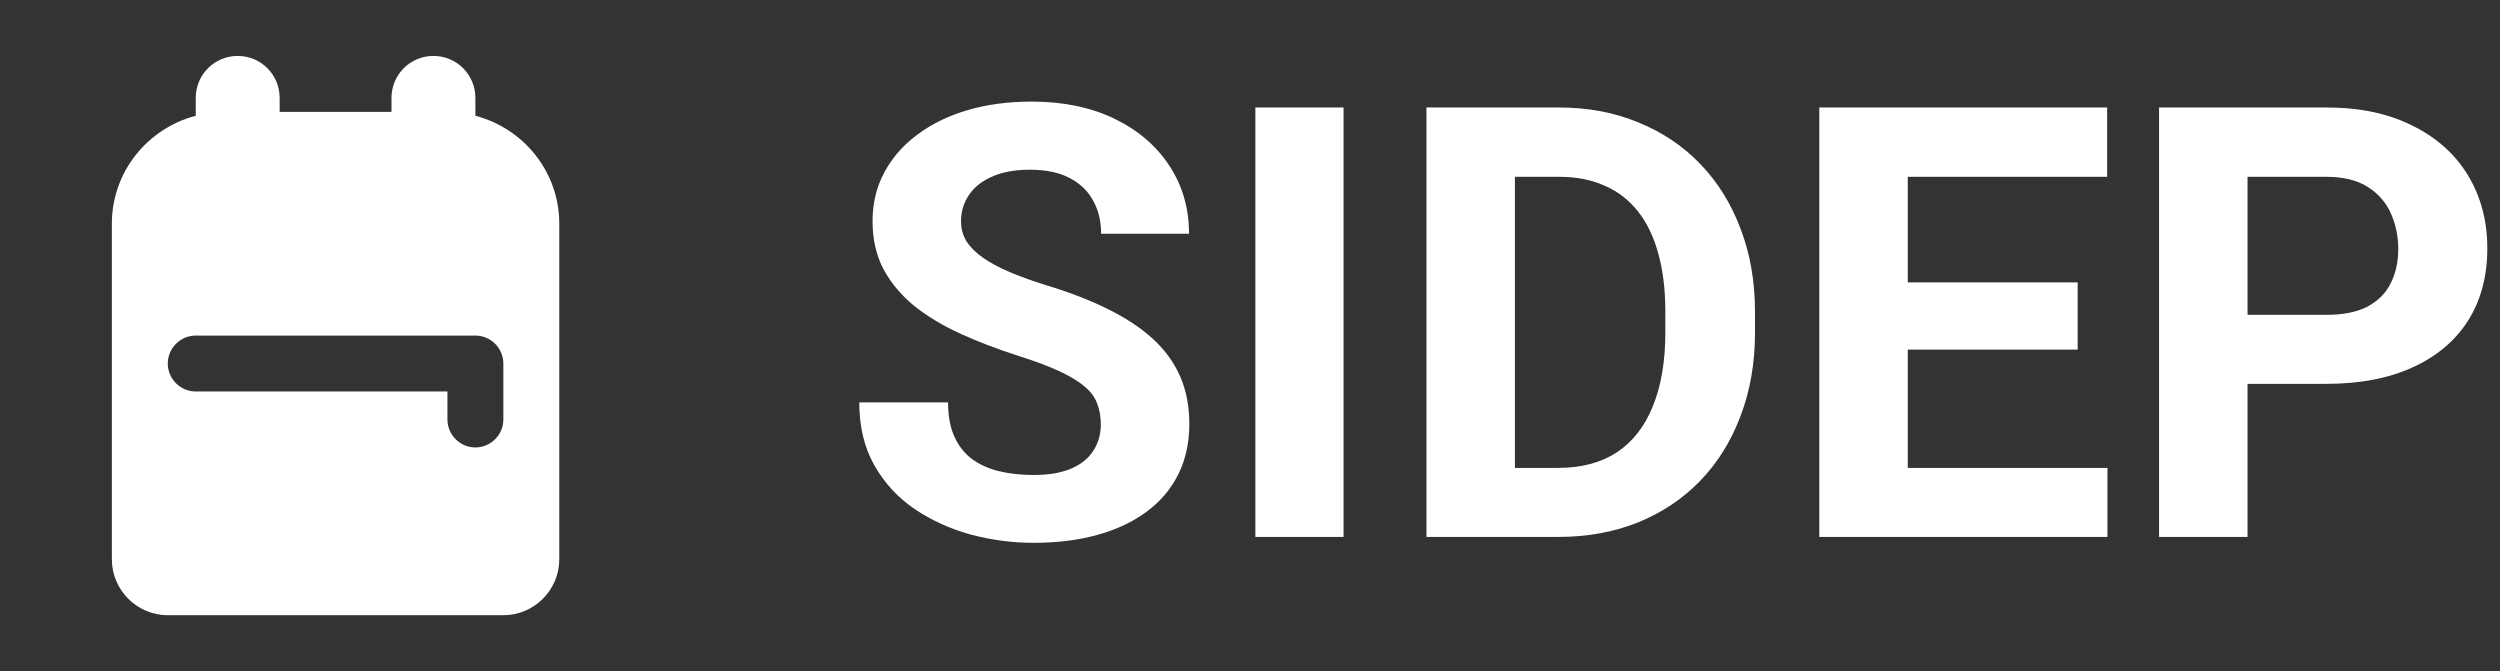 <svg width="149" height="40" viewBox="0 0 149 40" fill="none" xmlns="http://www.w3.org/2000/svg">
<rect x="0" y="0" width="149" height="40" fill="#333333" stroke="none"/>
<path d="M65.609 25.303C65.609 24.846 65.539 24.436 65.398 24.072C65.269 23.697 65.023 23.357 64.66 23.053C64.297 22.736 63.787 22.426 63.131 22.121C62.475 21.816 61.625 21.5 60.582 21.172C59.422 20.797 58.32 20.375 57.277 19.906C56.246 19.438 55.332 18.893 54.535 18.271C53.75 17.639 53.129 16.906 52.672 16.074C52.227 15.242 52.004 14.275 52.004 13.174C52.004 12.107 52.238 11.141 52.707 10.273C53.176 9.395 53.832 8.645 54.676 8.023C55.52 7.391 56.516 6.904 57.664 6.564C58.824 6.225 60.096 6.055 61.478 6.055C63.365 6.055 65.012 6.395 66.418 7.074C67.824 7.754 68.914 8.686 69.688 9.869C70.473 11.053 70.865 12.406 70.865 13.93H65.627C65.627 13.18 65.469 12.523 65.152 11.961C64.848 11.387 64.379 10.935 63.746 10.607C63.125 10.279 62.34 10.115 61.391 10.115C60.477 10.115 59.715 10.256 59.105 10.537C58.496 10.807 58.039 11.176 57.734 11.645C57.43 12.102 57.277 12.617 57.277 13.191C57.277 13.625 57.383 14.018 57.594 14.369C57.816 14.721 58.145 15.049 58.578 15.354C59.012 15.658 59.545 15.945 60.178 16.215C60.81 16.484 61.543 16.748 62.375 17.006C63.77 17.428 64.994 17.902 66.049 18.43C67.115 18.957 68.006 19.549 68.721 20.205C69.436 20.861 69.975 21.605 70.338 22.438C70.701 23.27 70.883 24.213 70.883 25.268C70.883 26.381 70.666 27.377 70.232 28.256C69.799 29.135 69.172 29.879 68.352 30.488C67.531 31.098 66.553 31.561 65.416 31.877C64.279 32.193 63.008 32.352 61.602 32.352C60.336 32.352 59.088 32.188 57.857 31.859C56.627 31.52 55.508 31.01 54.5 30.33C53.504 29.65 52.707 28.783 52.109 27.729C51.512 26.674 51.213 25.426 51.213 23.984H56.504C56.504 24.781 56.627 25.455 56.873 26.006C57.119 26.557 57.465 27.002 57.91 27.342C58.367 27.682 58.906 27.928 59.527 28.08C60.16 28.232 60.852 28.309 61.602 28.309C62.516 28.309 63.266 28.18 63.852 27.922C64.449 27.664 64.889 27.307 65.17 26.85C65.463 26.393 65.609 25.877 65.609 25.303ZM80.076 6.406V32H74.82V6.406H80.076ZM92.873 32H87.301L87.336 27.887H92.873C94.256 27.887 95.422 27.576 96.371 26.955C97.32 26.322 98.035 25.402 98.516 24.195C99.008 22.988 99.254 21.529 99.254 19.818V18.57C99.254 17.258 99.113 16.104 98.832 15.107C98.562 14.111 98.158 13.273 97.619 12.594C97.08 11.914 96.418 11.404 95.633 11.065C94.848 10.713 93.945 10.537 92.926 10.537H87.195V6.406H92.926C94.637 6.406 96.201 6.699 97.619 7.285C99.049 7.859 100.285 8.686 101.328 9.764C102.371 10.842 103.174 12.131 103.736 13.631C104.311 15.119 104.598 16.777 104.598 18.605V19.818C104.598 21.635 104.311 23.293 103.736 24.793C103.174 26.293 102.371 27.582 101.328 28.66C100.297 29.727 99.061 30.553 97.619 31.139C96.189 31.713 94.607 32 92.873 32ZM90.289 6.406V32H85.016V6.406H90.289ZM125.604 27.887V32H111.98V27.887H125.604ZM113.703 6.406V32H108.43V6.406H113.703ZM123.828 16.83V20.838H111.98V16.83H123.828ZM125.586 6.406V10.537H111.98V6.406H125.586ZM138.646 22.877H132.125V18.764H138.646C139.654 18.764 140.475 18.6 141.107 18.271C141.74 17.932 142.203 17.463 142.496 16.865C142.789 16.268 142.936 15.594 142.936 14.844C142.936 14.082 142.789 13.373 142.496 12.717C142.203 12.06 141.74 11.533 141.107 11.135C140.475 10.736 139.654 10.537 138.646 10.537H133.953V32H128.68V6.406H138.646C140.65 6.406 142.367 6.77 143.797 7.496C145.238 8.211 146.34 9.201 147.102 10.467C147.863 11.732 148.244 13.18 148.244 14.809C148.244 16.461 147.863 17.891 147.102 19.098C146.34 20.305 145.238 21.236 143.797 21.893C142.367 22.549 140.65 22.877 138.646 22.877Z" fill="white"/>
<path d="M33.333 13.333V33.333C33.333 35.167 31.833 36.667 30 36.667H10C8.167 36.667 6.667 35.167 6.667 33.333V13.333C6.667 10.233 8.8 7.65 11.667 6.9V5.833C11.667 4.45 12.783 3.333 14.167 3.333C15.55 3.333 16.667 4.45 16.667 5.833V6.667H23.333V5.833C23.333 4.45 24.45 3.333 25.833 3.333C27.217 3.333 28.333 4.45 28.333 5.833V6.9C31.2 7.65 33.333 10.233 33.333 13.333ZM10 21.667C10 22.583 10.75 23.333 11.667 23.333H26.667V25C26.667 25.917 27.417 26.667 28.333 26.667C29.25 26.667 30 25.917 30 25V21.667C30 20.75 29.25 20 28.333 20H11.667C10.75 20 10 20.75 10 21.667Z" fill="white"/>
</svg>

